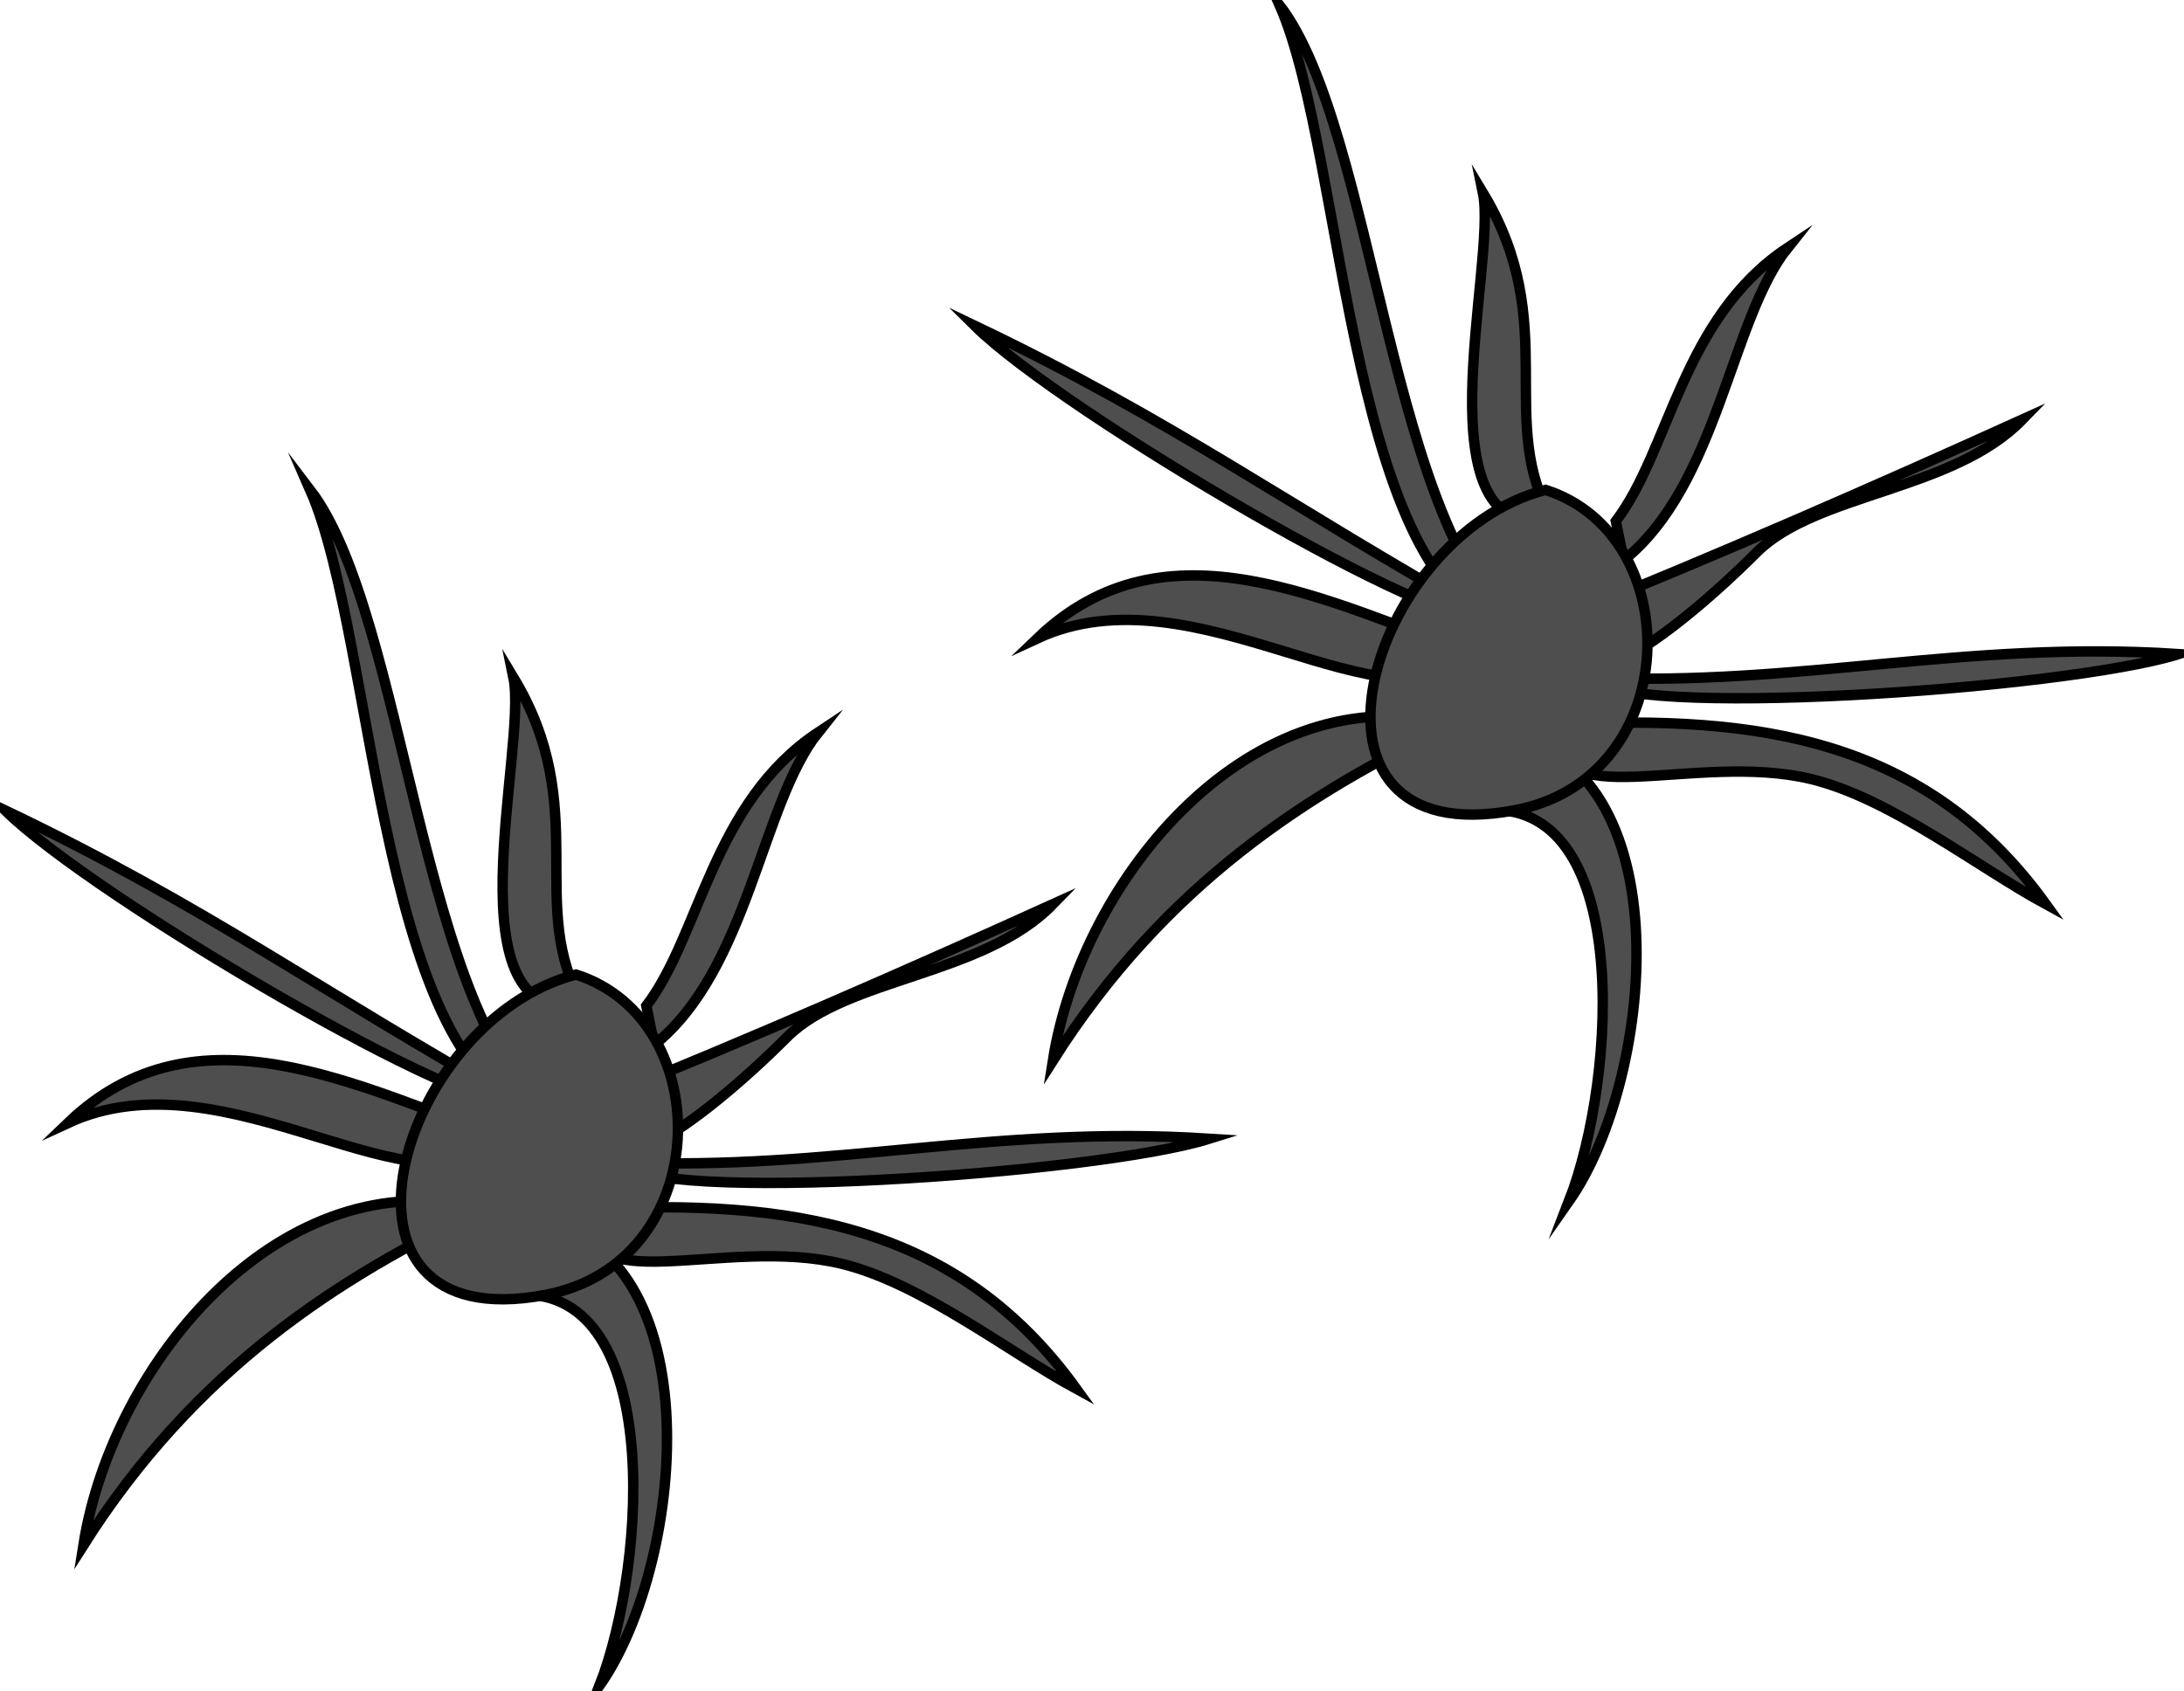 <svg xmlns="http://www.w3.org/2000/svg" xmlns:xlink="http://www.w3.org/1999/xlink" version="1.1" id="Layer_1" x="0px" y="0px" enable-background="new 0 0 822.05 841.89" xml:space="preserve" viewBox="305.5 340.14 209.5 162.25">
<path fill-rule="evenodd" clip-rule="evenodd" fill="#4F4E4E" stroke="#000000" stroke-linecap="square" stroke-miterlimit="10" d="  M354.75,445.64c-18.352-10.276-29.599-18.613-48.75-27.75C314.478,426.28,351.602,447.946,354.75,445.64z"/>
<path fill-rule="evenodd" clip-rule="evenodd" fill="#4F4E4E" stroke="#000000" stroke-linecap="square" stroke-miterlimit="10" d="  M351.75,456.14c-19.169-4.963-35.474,14.666-38.25,32.25C324.24,471.454,337.992,462.687,351.75,456.14z"/>
<path fill-rule="evenodd" clip-rule="evenodd" fill="#4F4E4E" stroke="#000000" stroke-linecap="square" stroke-miterlimit="10" d="  M355.5,456.89c18.622,1.753,15.948,32.946,7.5,45c4.704-12.122,6.042-38.848-8.25-37.5C355,461.89,355.25,459.39,355.5,456.89z"/>
<path fill-rule="evenodd" clip-rule="evenodd" fill="#4F4E4E" stroke="#000000" stroke-linecap="square" stroke-miterlimit="10" d="  M354,449.39c-14.119-4.925-29.643-13.372-42-1.5C327.272,440.818,345.617,457.708,354,449.39z"/>
<path fill-rule="evenodd" clip-rule="evenodd" fill="#4F4E4E" stroke="#000000" stroke-linecap="square" stroke-miterlimit="10" d="  M362.25,456.14c18.877-0.919,35.038,1.344,46.5,17.25c-6.562-3.572-14.901-10.146-22.5-12  C375.008,458.648,360.504,465.256,362.25,456.14z"/>
<path fill-rule="evenodd" clip-rule="evenodd" fill="#4F4E4E" stroke="#000000" stroke-linecap="square" stroke-miterlimit="10" d="  M365.25,451.64c20.062,0.871,35.407-3.587,56.25-2.25C410.538,452.822,367.319,455.714,365.25,451.64z"/>
<path fill-rule="evenodd" clip-rule="evenodd" fill="#4F4E4E" stroke="#000000" stroke-linecap="square" stroke-miterlimit="10" d="  M363,445.64c13.854-5.573,29.159-12.251,43.5-18.75c-6.632,6.845-19.803,7.053-25.5,12.75  C372.994,447.646,360.651,457.064,363,445.64z"/>
<path fill-rule="evenodd" clip-rule="evenodd" fill="#4F4E4E" stroke="#000000" stroke-linecap="square" stroke-miterlimit="10" d="  M335.25,387.14c6.458,14.714,6.577,57.932,23.25,60C345.794,438.216,344.466,399.203,335.25,387.14z"/>
<path fill-rule="evenodd" clip-rule="evenodd" fill="#4F4E4E" stroke="#000000" stroke-linecap="square" stroke-miterlimit="10" d="  M384,410.39c-10.176,6.741-11.305,19.445-16.5,26.25c0.25,1.25,0.5,2.5,0.75,3.75C377.324,433.113,378.489,417.284,384,410.39z"/>
<path fill-rule="evenodd" clip-rule="evenodd" fill="#4F4E4E" stroke="#000000" stroke-linecap="square" stroke-miterlimit="10" d="  M354.75,405.14c7.618,12.62,1.104,22.03,6.75,31.5C348.364,438.833,356.146,411.937,354.75,405.14z"/>
<path fill-rule="evenodd" clip-rule="evenodd" fill="#4F4E4E" stroke="#000000" stroke-linecap="square" stroke-miterlimit="10" d="  M360.75,433.64c-17.114,4.439-25.828,35.002-3,30.75C374.074,461.349,374.416,437.99,360.75,433.64z"/>
<path fill-rule="evenodd" clip-rule="evenodd" fill="#4F4E4E" stroke="#000000" stroke-linecap="square" stroke-miterlimit="10" d="  M447.75,399.14c-18.353-10.277-29.598-18.614-48.75-27.75C407.478,379.779,444.602,401.445,447.75,399.14z"/>
<path fill-rule="evenodd" clip-rule="evenodd" fill="#4F4E4E" stroke="#000000" stroke-linecap="square" stroke-miterlimit="10" d="  M444.75,409.64c-19.17-4.963-35.472,14.667-38.25,32.25C417.242,424.956,430.991,416.188,444.75,409.64z"/>
<path fill-rule="evenodd" clip-rule="evenodd" fill="#4F4E4E" stroke="#000000" stroke-linecap="square" stroke-miterlimit="10" d="  M448.5,410.39c18.622,1.753,15.948,32.946,7.5,45c4.703-12.122,6.042-38.847-8.25-37.5C448,415.39,448.25,412.89,448.5,410.39z"/>
<path fill-rule="evenodd" clip-rule="evenodd" fill="#4F4E4E" stroke="#000000" stroke-linecap="square" stroke-miterlimit="10" d="  M447,402.89c-14.118-4.925-29.643-13.372-42-1.5C420.272,394.318,438.617,411.209,447,402.89z"/>
<path fill-rule="evenodd" clip-rule="evenodd" fill="#4F4E4E" stroke="#000000" stroke-linecap="square" stroke-miterlimit="10" d="  M455.25,409.64c18.877-0.919,35.038,1.344,46.5,17.25c-6.562-3.572-14.901-10.146-22.5-12  C468.008,412.147,453.504,418.756,455.25,409.64z"/>
<path fill-rule="evenodd" clip-rule="evenodd" fill="#4F4E4E" stroke="#000000" stroke-linecap="square" stroke-miterlimit="10" d="  M458.25,405.14c20.062,0.871,35.407-3.586,56.25-2.25C503.537,406.321,460.319,409.214,458.25,405.14z"/>
<path fill-rule="evenodd" clip-rule="evenodd" fill="#4F4E4E" stroke="#000000" stroke-linecap="square" stroke-miterlimit="10" d="  M456,399.14c13.854-5.573,29.159-12.251,43.5-18.75c-6.633,6.845-19.803,7.053-25.5,12.75  C465.994,401.146,453.65,410.564,456,399.14z"/>
<path fill-rule="evenodd" clip-rule="evenodd" fill="#4F4E4E" stroke="#000000" stroke-linecap="square" stroke-miterlimit="10" d="  M428.25,340.64c6.458,14.714,6.577,57.932,23.25,60C438.794,391.716,437.466,352.703,428.25,340.64z"/>
<path fill-rule="evenodd" clip-rule="evenodd" fill="#4F4E4E" stroke="#000000" stroke-linecap="square" stroke-miterlimit="10" d="  M477,363.89c-10.176,6.741-11.305,19.445-16.5,26.25c0.25,1.25,0.5,2.5,0.75,3.75C470.324,386.612,471.489,370.784,477,363.89z"/>
<path fill-rule="evenodd" clip-rule="evenodd" fill="#4F4E4E" stroke="#000000" stroke-linecap="square" stroke-miterlimit="10" d="  M447.75,358.64c7.618,12.62,1.104,22.03,6.75,31.5C441.364,392.333,449.146,365.437,447.75,358.64z"/>
<path fill-rule="evenodd" clip-rule="evenodd" fill="#4F4E4E" stroke="#000000" stroke-linecap="square" stroke-miterlimit="10" d="  M453.75,387.14c-17.114,4.439-25.827,35.002-3,30.75C467.074,414.85,467.416,391.489,453.75,387.14z"/>
</svg>
